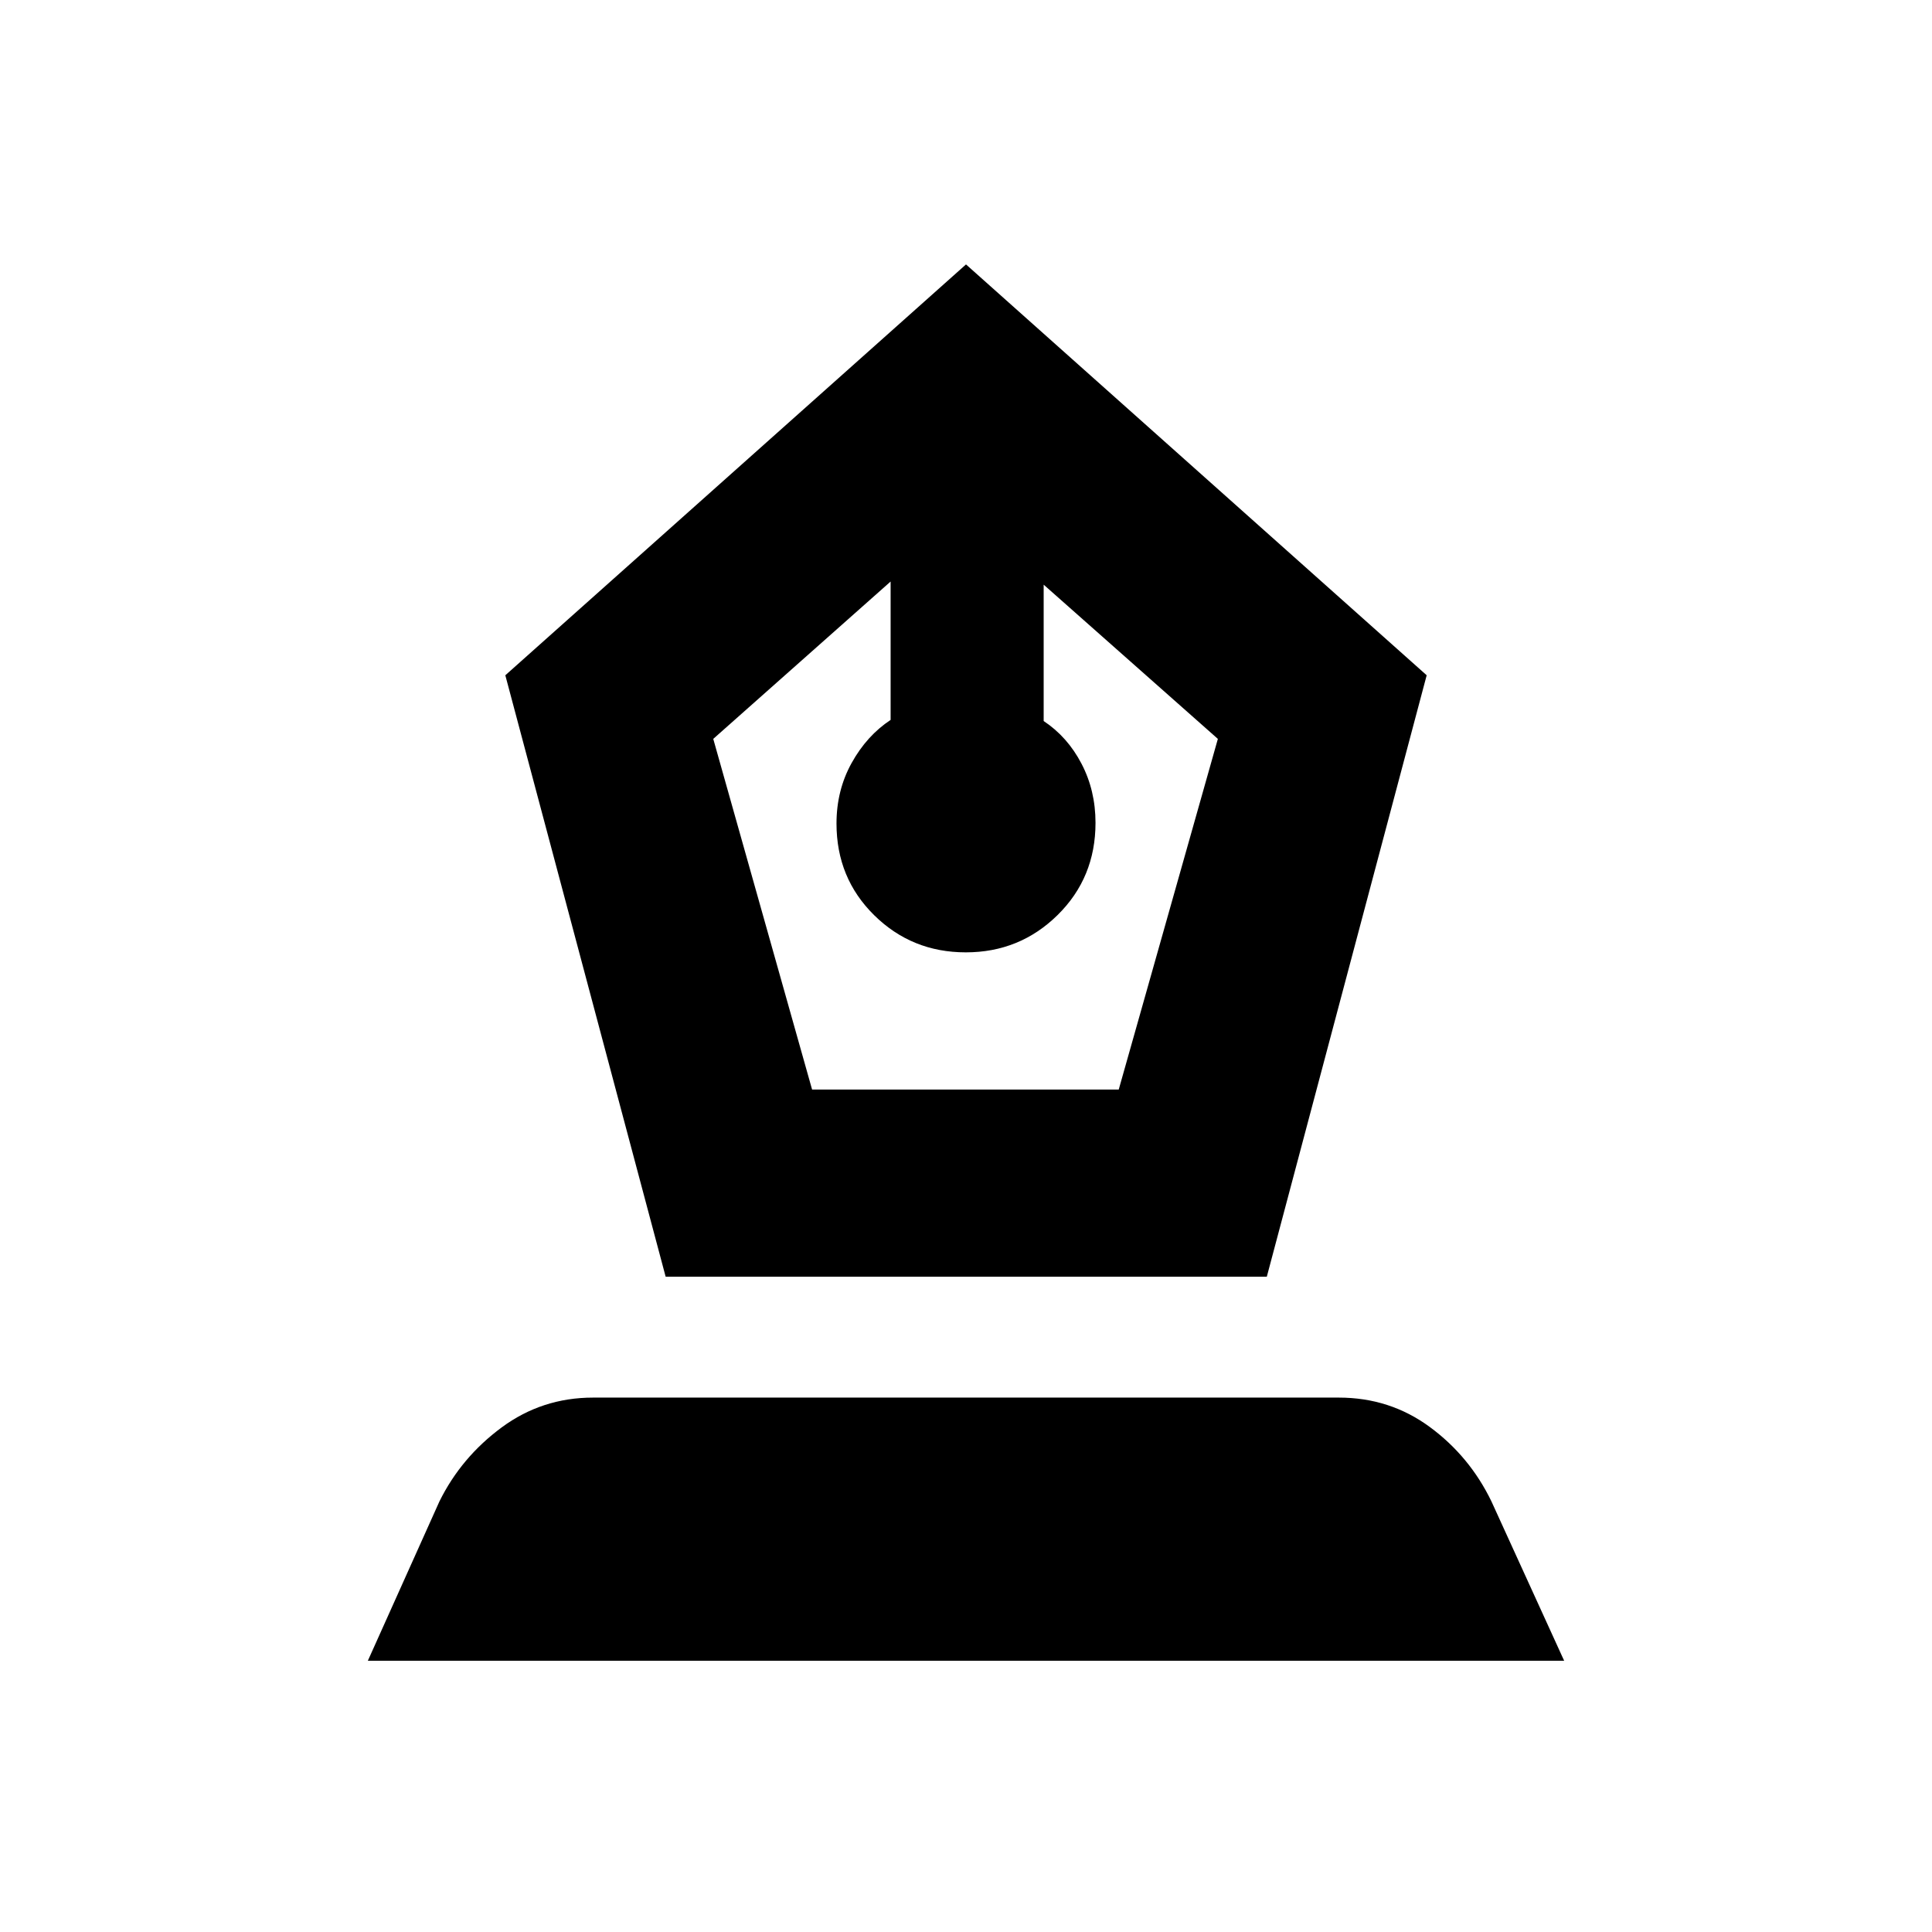 <svg xmlns="http://www.w3.org/2000/svg" height="20" viewBox="0 -960 960 960" width="20"><path d="m330.76-325.61-79.67-298.85L480-828.61l228.91 204.15-79.44 298.85H330.76Zm72.76-93h152.37l49.26-174.24-86.56-76.63v67.76q11.83 7.84 18.79 21.17 6.97 13.33 6.97 29.42 0 27.25-18.83 45.8-18.83 18.55-45.62 18.55t-45.52-18.45q-18.73-18.45-18.73-45.56 0-16.54 7.53-30.11t19.36-21.38v-68.76l-88.13 78.19 49.11 174.24ZM182.78-134.78 218.37-214q10.83-21.89 30.9-36.72 20.08-14.82 45.42-14.82h370.56q25.34 0 45.16 14.57 19.83 14.58 30.66 36.97l36.15 79.22H182.78Z"/></svg>